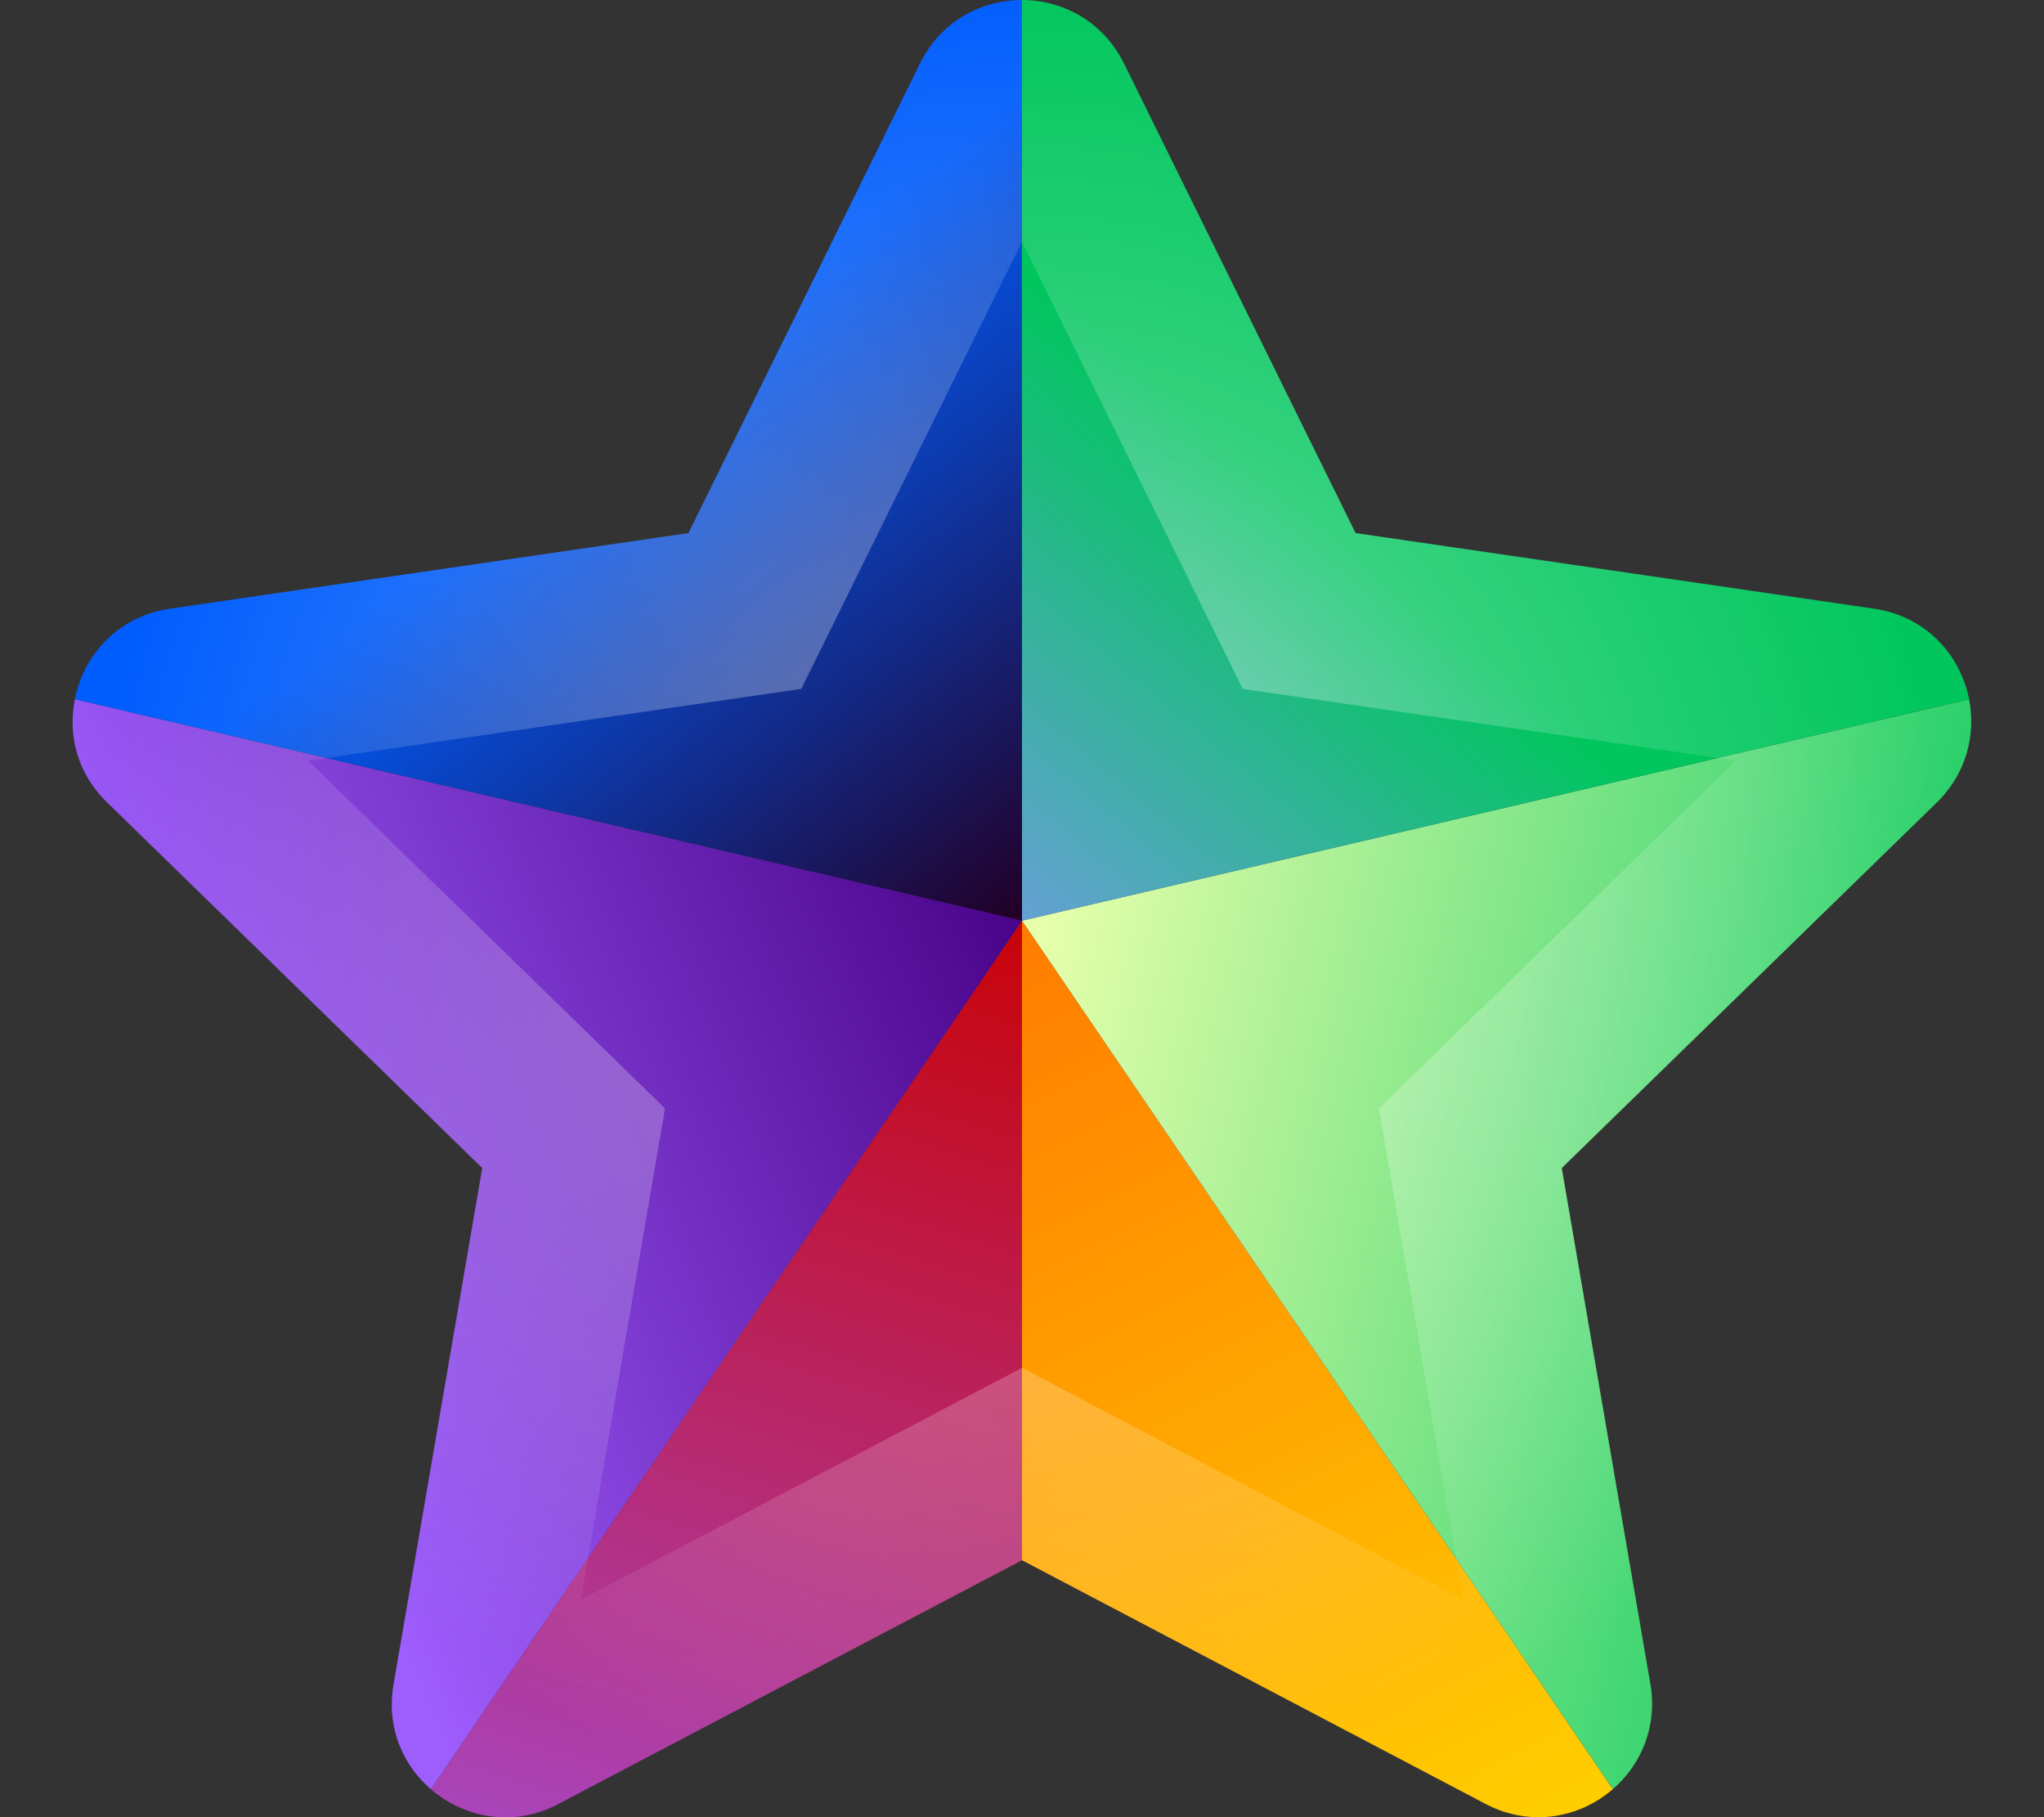 <svg xmlns="http://www.w3.org/2000/svg" viewBox="0 0 576 512">
  <rect x="0" y="0" width="576" height="512" fill="#333333" stroke="none"/>
  <defs/>
  <linearGradient id="a" x1="277.745" x2="154.04" y1="240.628" y2="632.362" gradientUnits="userSpaceOnUse">
    <stop offset=".003" stop-color="#ca0000"/>
    <stop offset="1" stop-color="#9e5dfd"/>
  </linearGradient>
  <path fill="url(#a)" d="M121.4 504.1c9.4 8.1 23.3 10.9 35.9 4.2L288 439.6V259.4L121.4 504.1z"/>
  <linearGradient id="b" x1="294.56" x2="65.106" y1="254.135" y2="353.232" gradientUnits="userSpaceOnUse">
    <stop offset="0" stop-color="#470086"/>
    <stop offset="1" stop-color="#9e5dfd"/>
  </linearGradient>
  <path fill="url(#b)" d="M21.1 197c-2 10 .6 20.9 9.1 29.1l105.7 103-25 145.5c-2.1 12 2.6 22.7 10.5 29.5L288 259.4 21.1 197z"/>
  <linearGradient id="c" x1="283.642" x2="170.578" y1="260.214" y2="118.551" gradientUnits="userSpaceOnUse">
    <stop offset="0" stop-color="#220027"/>
    <stop offset="1" stop-color="#005dfd"/>
  </linearGradient>
  <path fill="url(#c)" d="M288 259.4V0c-11.4 0-22.8 5.9-28.7 17.8L194 150.2 47.9 171.5c-14.6 2.1-24.3 13-26.8 25.5L288 259.4z"/>
  <linearGradient id="d" x1="269.682" x2="409.349" y1="273.998" y2="546.017" gradientUnits="userSpaceOnUse">
    <stop offset=".003" stop-color="#ff7d00"/>
    <stop offset="1" stop-color="#ffd200"/>
  </linearGradient>
  <path fill="url(#d)" d="M288 259.4v180.2l130.7 68.7c12.6 6.6 26.5 3.9 35.8-4.2L288 259.4z"/>
  <linearGradient id="e" x1="283.362" x2="575.333" y1="299.122" y2="366.961" gradientUnits="userSpaceOnUse">
    <stop offset="0" stop-color="#e7ffab"/>
    <stop offset="1" stop-color="#00c65d"/>
  </linearGradient>
  <path fill="url(#e)" d="M554.9 197L288 259.4l166.5 244.7c7.9-6.8 12.6-17.5 10.6-29.5l-25-145.5 105.7-103c8.4-8.2 11-19.1 9.1-29.1z"/>
  <linearGradient id="f" x1="285.511" x2="377.958" y1="260.813" y2="150.41" gradientUnits="userSpaceOnUse">
    <stop offset="0" stop-color="#67a0d6"/>
    <stop offset="1" stop-color="#00c65d"/>
  </linearGradient>
  <path fill="url(#f)" d="M528.1 171.5L382 150.2 316.7 17.8C310.8 6 299.4 0 288 0v259.4L554.9 197c-2.5-12.5-12.2-23.4-26.8-25.5z"/>
  <radialGradient id="g" cx="288" cy="256.018" r="261.83" gradientUnits="userSpaceOnUse">
    <stop offset="0" stop-color="#fff"/>
    <stop offset="1" stop-color="#fff" stop-opacity="0"/>
  </radialGradient>
  <path fill="url(#g)" d="M528.1 171.5L382 150.2 316.7 17.8c-11.7-23.6-45.6-23.9-57.4 0L194 150.2 47.9 171.5c-26.2 3.8-36.7 36.1-17.7 54.6l105.7 103-25 145.5c-4.5 26.3 23.2 46 46.4 33.7L288 439.6l130.7 68.7c23.2 12.2 50.9-7.4 46.4-33.7l-25-145.5 105.7-103c19-18.5 8.5-50.8-17.7-54.6zM388.6 312.3l23.7 138.4L288 385.4l-124.3 65.3 23.7-138.4-100.6-98 139-20.2 62.2-126 62.2 126 139 20.2-100.6 98z" opacity=".45"/>
</svg>
